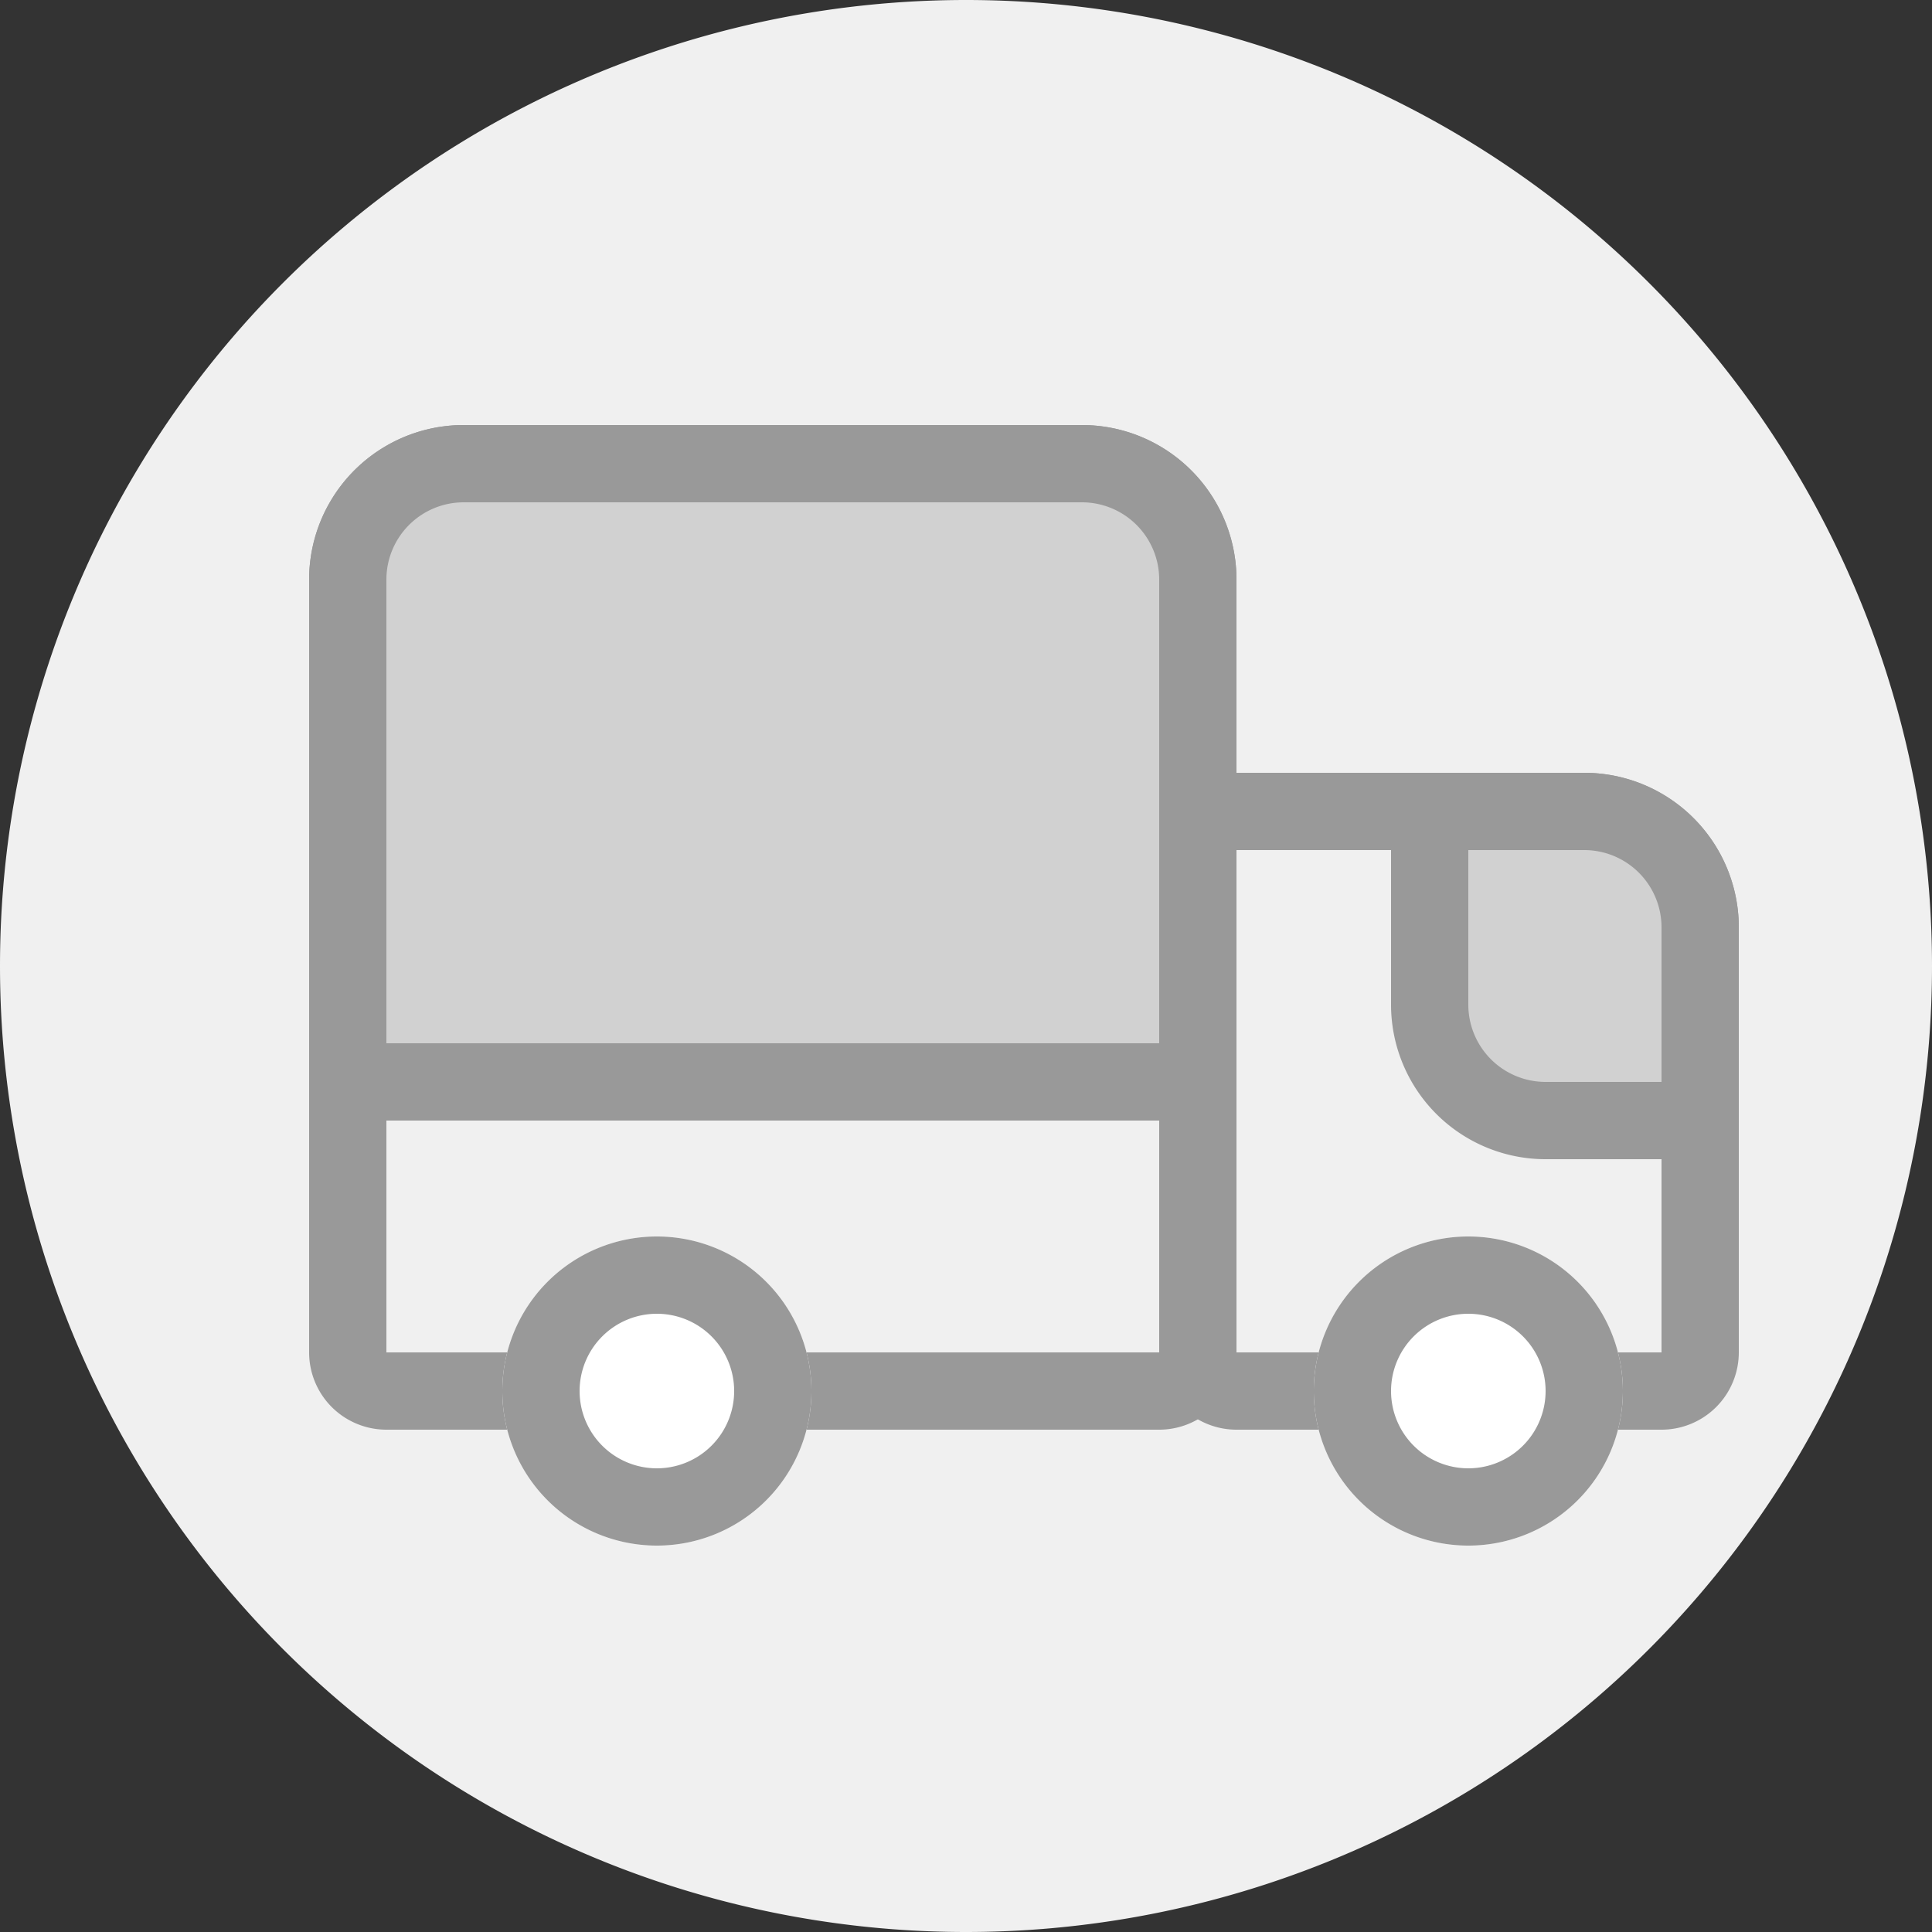<?xml version="1.0" standalone="no"?><!DOCTYPE svg PUBLIC "-//W3C//DTD SVG 1.1//EN" "http://www.w3.org/Graphics/SVG/1.1/DTD/svg11.dtd"><svg class="icon" width="200px" height="200.00px" viewBox="0 0 1024 1024" version="1.1" xmlns="http://www.w3.org/2000/svg"><rect x="0" y="0" width="1024" height="1024" fill="#333333" stroke="none"/><path d="M512 512m-512 0a512 512 0 1 0 1024 0 512 512 0 1 0-1024 0Z" fill="#F0F0F0" /><path d="M614.4 757.76H204.8a40.96 40.96 0 0 1-40.96-40.96V307.2a81.92 81.92 0 0 1 81.92-81.92h327.68a81.92 81.92 0 0 1 81.92 81.92v409.6a40.96 40.96 0 0 1-40.96 40.96zM245.76 266.24a40.96 40.96 0 0 0-40.96 40.96v409.6h409.6V307.2a40.96 40.96 0 0 0-40.96-40.96z" fill="#999999" /><path d="M245.76 245.76h327.68a61.44 61.44 0 0 1 61.44 61.44v245.76a20.48 20.48 0 0 1-20.48 20.48H204.8a20.48 20.48 0 0 1-20.48-20.48V307.2a61.44 61.44 0 0 1 61.44-61.44z" fill="#D1D1D1" /><path d="M614.4 593.92H204.8a40.96 40.96 0 0 1-40.96-40.96V307.2a81.92 81.92 0 0 1 81.92-81.92h327.68a81.92 81.92 0 0 1 81.92 81.92v245.76a40.96 40.96 0 0 1-40.96 40.96zM245.76 266.24a40.96 40.96 0 0 0-40.96 40.96v245.76h409.6V307.2a40.96 40.96 0 0 0-40.96-40.96z" fill="#999999" /><path d="M880.64 757.76H655.36a40.96 40.96 0 0 1-40.96-40.96V450.56a40.96 40.96 0 0 1 40.96-40.96h184.32a81.92 81.92 0 0 1 81.92 81.92v225.28a40.96 40.96 0 0 1-40.96 40.96zM655.36 450.56v266.24h225.28V491.52a40.96 40.96 0 0 0-40.96-40.96z" fill="#999999" /><path d="M778.24 430.08h61.44a61.44 61.44 0 0 1 61.44 61.44v81.92a20.48 20.48 0 0 1-20.48 20.48h-61.44a61.44 61.44 0 0 1-61.44-61.44v-81.92a20.48 20.48 0 0 1 20.48-20.48z" fill="#D1D1D1" /><path d="M880.64 614.4h-61.44a81.92 81.92 0 0 1-81.92-81.92v-81.92a40.96 40.96 0 0 1 40.96-40.96h61.44a81.92 81.92 0 0 1 81.92 81.92v81.92a40.96 40.96 0 0 1-40.96 40.96z m-102.4-163.84v81.92a40.96 40.96 0 0 0 40.96 40.96h61.44v-81.92a40.96 40.96 0 0 0-40.96-40.96z" fill="#999999" /><path d="M348.16 737.28m-81.92 0a81.92 81.92 0 1 0 163.84 0 81.92 81.92 0 1 0-163.84 0Z" fill="#FFFFFF" /><path d="M348.16 819.2a81.92 81.92 0 1 1 81.92-81.92 81.92 81.92 0 0 1-81.92 81.92z m0-122.88a40.96 40.96 0 1 0 40.96 40.96 40.96 40.96 0 0 0-40.96-40.96z" fill="#999999" /><path d="M778.24 737.28m-81.92 0a81.92 81.92 0 1 0 163.84 0 81.92 81.92 0 1 0-163.84 0Z" fill="#FFFFFF" /><path d="M778.24 819.2a81.92 81.92 0 1 1 81.92-81.92 81.92 81.92 0 0 1-81.92 81.92z m0-122.88a40.96 40.96 0 1 0 40.96 40.96 40.96 40.96 0 0 0-40.96-40.96z" fill="#999999" /></svg>